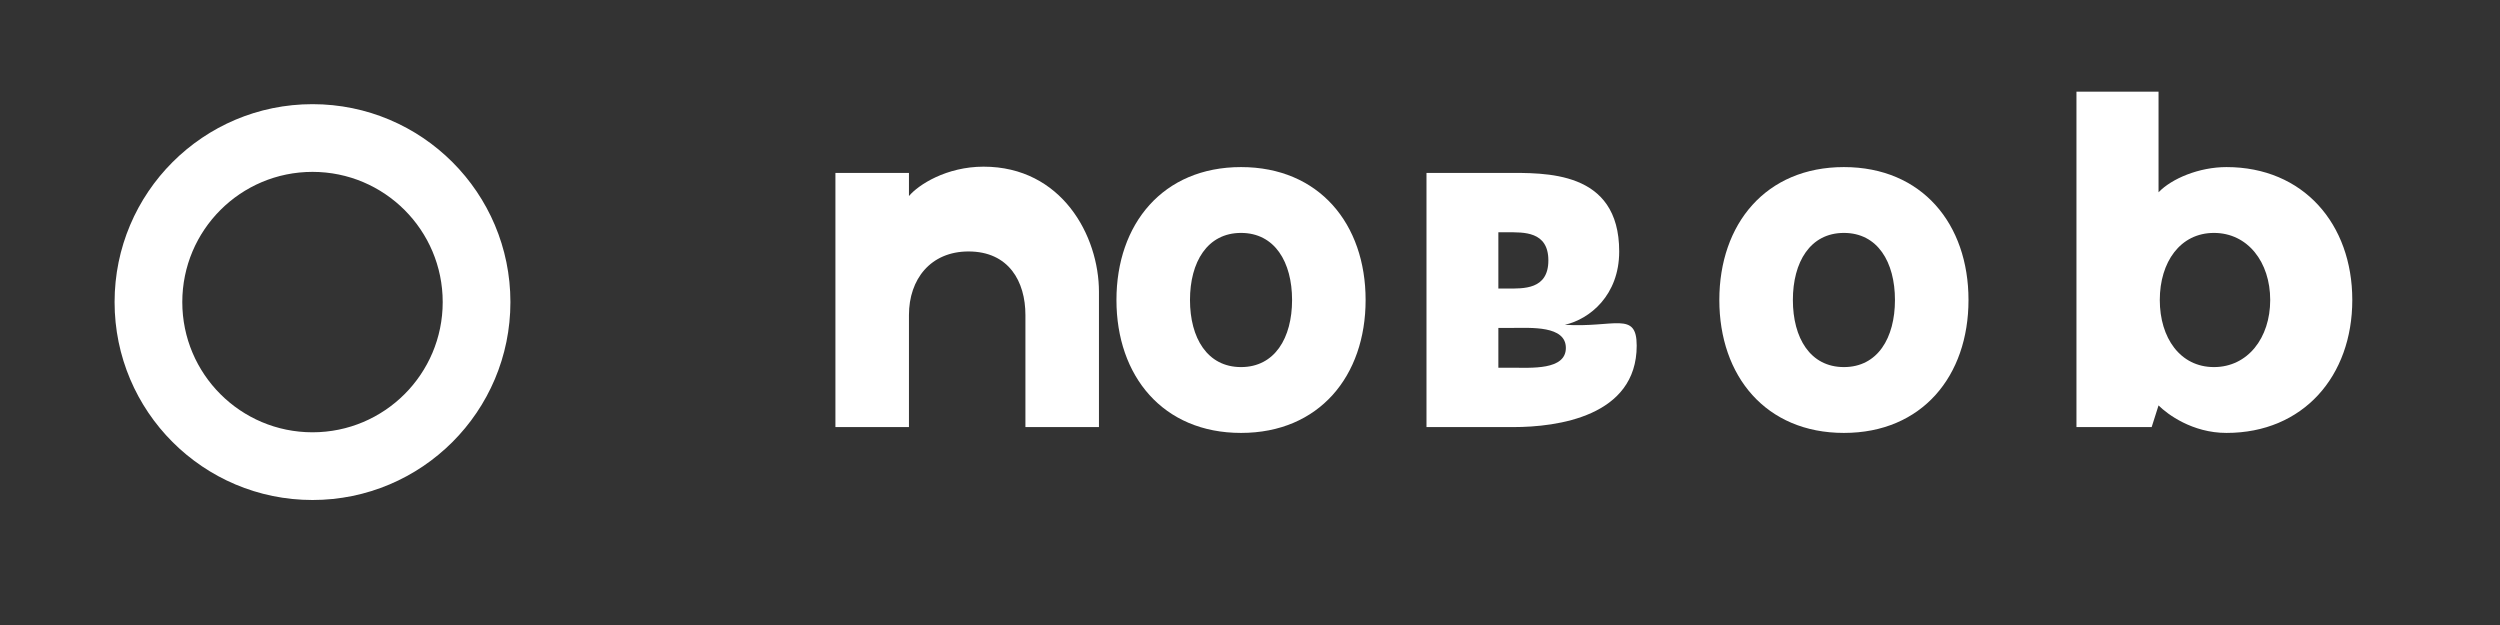 <svg width="240" height="60" viewBox="0 0 240 60" fill="none" xmlns="http://www.w3.org/2000/svg">
  <rect x="0" y="0" width="240" height="60" fill="#333333" stroke="none"/>
  <path d="M30 10C19.507 10 11 18.507 11 29C11 39.493 19.507 48 30 48C40.493 48 49 39.493 49 29C49 18.507 40.493 10 30 10ZM30 41.5C23.096 41.5 17.5 35.904 17.5 29C17.5 22.096 23.096 16.5 30 16.5C36.904 16.5 42.5 22.096 42.5 29C42.5 35.904 36.904 41.5 30 41.5Z" fill="white"/>
  <path d="M87.26 16.6H80.2V41H87.26V30.24C87.26 26.8 89.34 24.14 92.98 24.14C96.84 24.14 98.44 27.02 98.44 30.24V41H105.5V28.02C105.5 22.62 101.92 16 94.42 16C90.86 16 88.16 17.74 87.26 18.82V16.6Z" fill="white"/>
  <path d="M119.139 41.56C126.639 41.56 131.099 36.1 131.099 28.8C131.099 21.5 126.639 16.04 119.139 16.04C111.639 16.04 107.179 21.5 107.179 28.8C107.179 36.1 111.639 41.56 119.139 41.56ZM119.139 35.24C115.899 35.24 114.239 32.44 114.239 28.8C114.239 25.16 115.899 22.36 119.139 22.36C122.379 22.36 124.039 25.16 124.039 28.8C124.039 32.44 122.379 35.24 119.139 35.24Z" fill="white"/>
  <path d="M150.223 31.18C152.623 30.64 155.443 28.34 155.443 24.14C155.443 16.3 148.303 16.6 144.443 16.6H136.943V41H145.283C149.503 41 157.123 39.98 157.123 33.18C157.123 29.82 154.963 31.48 150.223 31.18ZM143.843 22.3H144.683C146.243 22.3 148.643 22.18 148.643 25C148.643 27.82 146.243 27.7 144.683 27.7H143.843V22.3ZM145.163 35.3H143.843V31.48H145.163C146.963 31.48 150.323 31.24 150.323 33.4C150.323 35.56 146.963 35.3 145.163 35.3Z" fill="white"/>
  <path d="M177.016 41.56C184.516 41.56 188.976 36.1 188.976 28.8C188.976 21.5 184.516 16.04 177.016 16.04C169.516 16.04 165.056 21.5 165.056 28.8C165.056 36.1 169.516 41.56 177.016 41.56ZM177.016 35.24C173.776 35.24 172.116 32.44 172.116 28.8C172.116 25.16 173.776 22.36 177.016 22.36C180.256 22.36 181.916 25.16 181.916 28.8C181.916 32.44 180.256 35.24 177.016 35.24Z" fill="white"/>
  <path d="M199.34 41H206.56L207.22 38.92C208.06 39.76 210.46 41.56 213.74 41.56C221.12 41.56 225.82 36.1 225.82 28.8C225.82 21.5 221.12 16.04 213.74 16.04C211.12 16.04 208.48 17.14 207.22 18.46V8.8H199.34V41ZM212.54 35.24C209.3 35.24 207.34 32.44 207.34 28.8C207.34 25.16 209.3 22.36 212.54 22.36C215.78 22.36 217.94 25.16 217.94 28.8C217.94 32.44 215.78 35.24 212.54 35.24Z" fill="white"/>
</svg> 